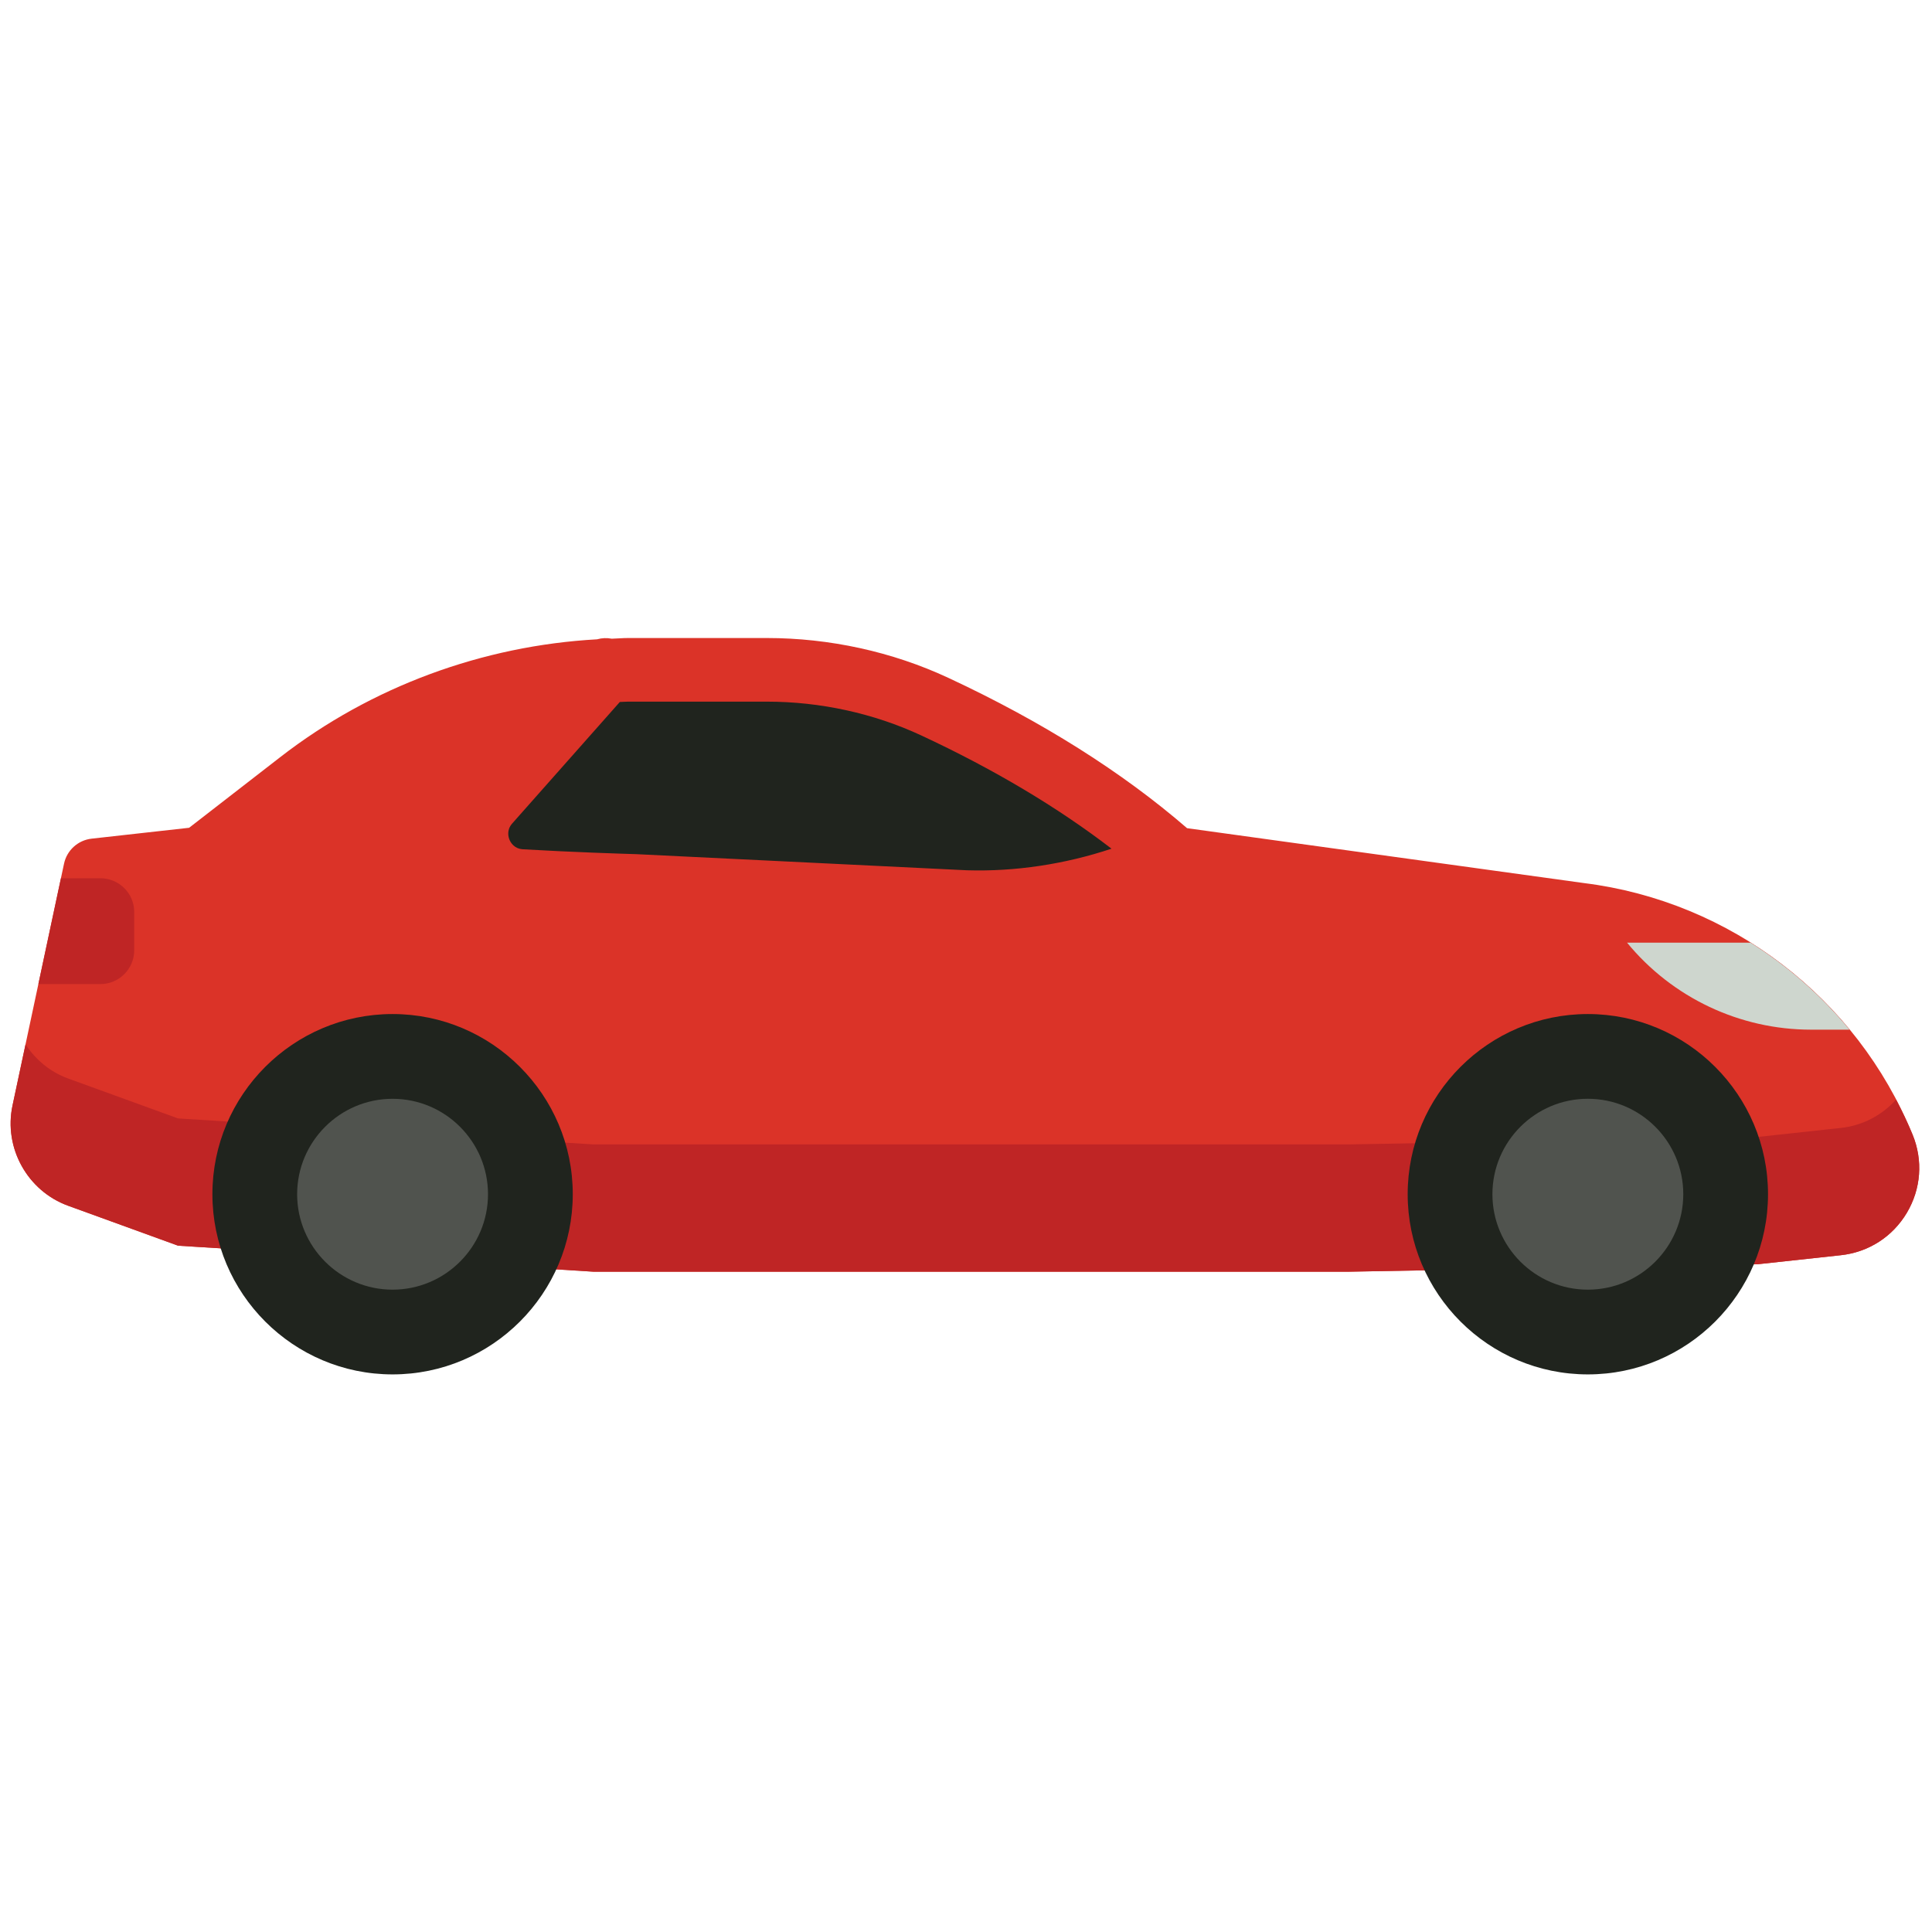 <svg xmlns="http://www.w3.org/2000/svg" xmlns:xlink="http://www.w3.org/1999/xlink" version="1.1" width="256" height="256" viewBox="0 0 256 256" xml:space="preserve">

<defs>
</defs>
<g style="stroke: none; stroke-width: 0; stroke-dasharray: none; stroke-linecap: butt; stroke-linejoin: miter; stroke-miterlimit: 10; fill: none; fill-rule: nonzero; opacity: 1;" transform="translate(1.407 1.407) scale(2.81 2.81)" >
	<polygon points="54.7,40.91 50.45,35.81 36.4,30.96 24.16,31.57 20.29,40.05 40.4,46.59 " style="stroke: none; stroke-width: 1; stroke-dasharray: none; stroke-linecap: butt; stroke-linejoin: miter; stroke-miterlimit: 10; fill: rgb(32,36,30); fill-rule: nonzero; opacity: 1;" transform="  matrix(1 0 0 1 0 0) "/>
	<path d="M 89.687 53.003 c -2.643 -6.452 -8.583 -10.998 -15.484 -11.861 l -18.728 -2.59 c -3.056 -2.644 -6.838 -5.031 -11.266 -7.093 c -2.633 -1.226 -5.591 -1.874 -8.553 -1.874 h -6.54 c -0.257 0 -0.512 0.025 -0.768 0.032 c -0.231 -0.044 -0.468 -0.035 -0.694 0.029 c -5.397 0.3 -10.65 2.23 -14.93 5.548 l -4.307 3.339 L 3.82 39.046 c -0.642 0.072 -1.166 0.546 -1.301 1.178 l -2.43 11.404 c -0.425 1.998 0.702 4.029 2.621 4.727 l 5.187 1.884 l 19.582 1.226 h 35.641 l 19.26 -0.351 l 3.925 -0.426 c 1.305 -0.142 2.438 -0.87 3.11 -1.998 C 90.085 55.561 90.185 54.218 89.687 53.003 z M 23.653 38.33 l 5.074 -5.729 c 0.13 -0.002 0.258 -0.016 0.388 -0.016 h 6.54 c 2.528 0 5.047 0.551 7.287 1.594 c 3.427 1.596 6.429 3.388 8.971 5.34 c -2.201 0.731 -4.532 1.087 -6.819 1.018 l -15.587 -0.76 c -0.664 -0.02 -3.013 -0.093 -5.348 -0.23 c -0.414 -0.024 -0.582 -0.323 -0.635 -0.45 C 23.472 38.969 23.378 38.64 23.653 38.33 z" style="stroke: none; stroke-width: 1; stroke-dasharray: none; stroke-linecap: butt; stroke-linejoin: miter; stroke-miterlimit: 10; fill: rgb(219,51,40); fill-rule: nonzero; opacity: 1;" transform=" matrix(1 0 0 1 0 0) " stroke-linecap="round" />
	<path d="M 88.907 51.354 c -0.672 0.742 -1.581 1.222 -2.603 1.333 l -3.925 0.426 l -19.26 0.351 H 27.478 L 7.897 52.239 L 2.71 50.355 c -0.852 -0.309 -1.534 -0.89 -2.007 -1.605 l -0.613 2.879 c -0.425 1.998 0.702 4.029 2.621 4.727 l 5.187 1.884 l 19.582 1.226 h 35.641 l 19.26 -0.351 l 3.925 -0.426 c 1.305 -0.142 2.438 -0.87 3.11 -1.998 c 0.671 -1.128 0.771 -2.472 0.272 -3.686 C 89.455 52.436 89.189 51.89 88.907 51.354 z" style="stroke: none; stroke-width: 1; stroke-dasharray: none; stroke-linecap: butt; stroke-linejoin: miter; stroke-miterlimit: 10; fill: rgb(191,37,37); fill-rule: nonzero; opacity: 1;" transform=" matrix(1 0 0 1 0 0) " stroke-linecap="round" />
	<path d="M 74.374 64.309 c -4.685 0 -8.496 -3.812 -8.496 -8.497 c 0 -4.685 3.812 -8.496 8.496 -8.496 s 8.496 3.812 8.496 8.496 C 82.87 60.498 79.059 64.309 74.374 64.309 z" style="stroke: none; stroke-width: 1; stroke-dasharray: none; stroke-linecap: butt; stroke-linejoin: miter; stroke-miterlimit: 10; fill: rgb(32,36,30); fill-rule: nonzero; opacity: 1;" transform=" matrix(1 0 0 1 0 0) " stroke-linecap="round" />
	<path d="M 18.011 64.309 c -4.685 0 -8.496 -3.812 -8.496 -8.497 c 0 -4.685 3.812 -8.496 8.496 -8.496 c 4.685 0 8.497 3.812 8.497 8.496 C 26.507 60.498 22.696 64.309 18.011 64.309 z" style="stroke: none; stroke-width: 1; stroke-dasharray: none; stroke-linecap: butt; stroke-linejoin: miter; stroke-miterlimit: 10; fill: rgb(32,36,30); fill-rule: nonzero; opacity: 1;" transform=" matrix(1 0 0 1 0 0) " stroke-linecap="round" />
	<path d="M 18.011 60.313 c -2.481 0 -4.5 -2.019 -4.5 -4.5 c 0 -2.481 2.019 -4.5 4.5 -4.5 c 2.481 0 4.5 2.019 4.5 4.5 C 22.511 58.294 20.492 60.313 18.011 60.313 z" style="stroke: none; stroke-width: 1; stroke-dasharray: none; stroke-linecap: butt; stroke-linejoin: miter; stroke-miterlimit: 10; fill: rgb(80,83,78); fill-rule: nonzero; opacity: 1;" transform=" matrix(1 0 0 1 0 0) " stroke-linecap="round" />
	<path d="M 74.374 60.313 c -2.481 0 -4.5 -2.019 -4.5 -4.501 c 0 -2.481 2.019 -4.5 4.5 -4.5 s 4.5 2.019 4.5 4.5 C 78.874 58.294 76.855 60.313 74.374 60.313 z" style="stroke: none; stroke-width: 1; stroke-dasharray: none; stroke-linecap: butt; stroke-linejoin: miter; stroke-miterlimit: 10; fill: rgb(80,83,78); fill-rule: nonzero; opacity: 1;" transform=" matrix(1 0 0 1 0 0) " stroke-linecap="round" />
	<path d="M 86.715 48.053 c -1.329 -1.614 -2.907 -2.998 -4.669 -4.103 h -5.823 c 2.132 2.597 5.315 4.103 8.676 4.103 H 86.715 z" style="stroke: none; stroke-width: 1; stroke-dasharray: none; stroke-linecap: butt; stroke-linejoin: miter; stroke-miterlimit: 10; fill: rgb(206,214,206); fill-rule: nonzero; opacity: 1;" transform=" matrix(1 0 0 1 0 0) " stroke-linecap="round" />
	<path d="M 4.268 40.913 l -1.896 0.003 l -1.063 4.988 H 4.23 c 0.883 0 1.599 -0.716 1.599 -1.599 v -1.796 C 5.83 41.638 5.133 40.934 4.268 40.913 z" style="stroke: none; stroke-width: 1; stroke-dasharray: none; stroke-linecap: butt; stroke-linejoin: miter; stroke-miterlimit: 10; fill: rgb(191,37,37); fill-rule: nonzero; opacity: 1;" transform=" matrix(1 0 0 1 0 0) " stroke-linecap="round" />
</g>
</svg>